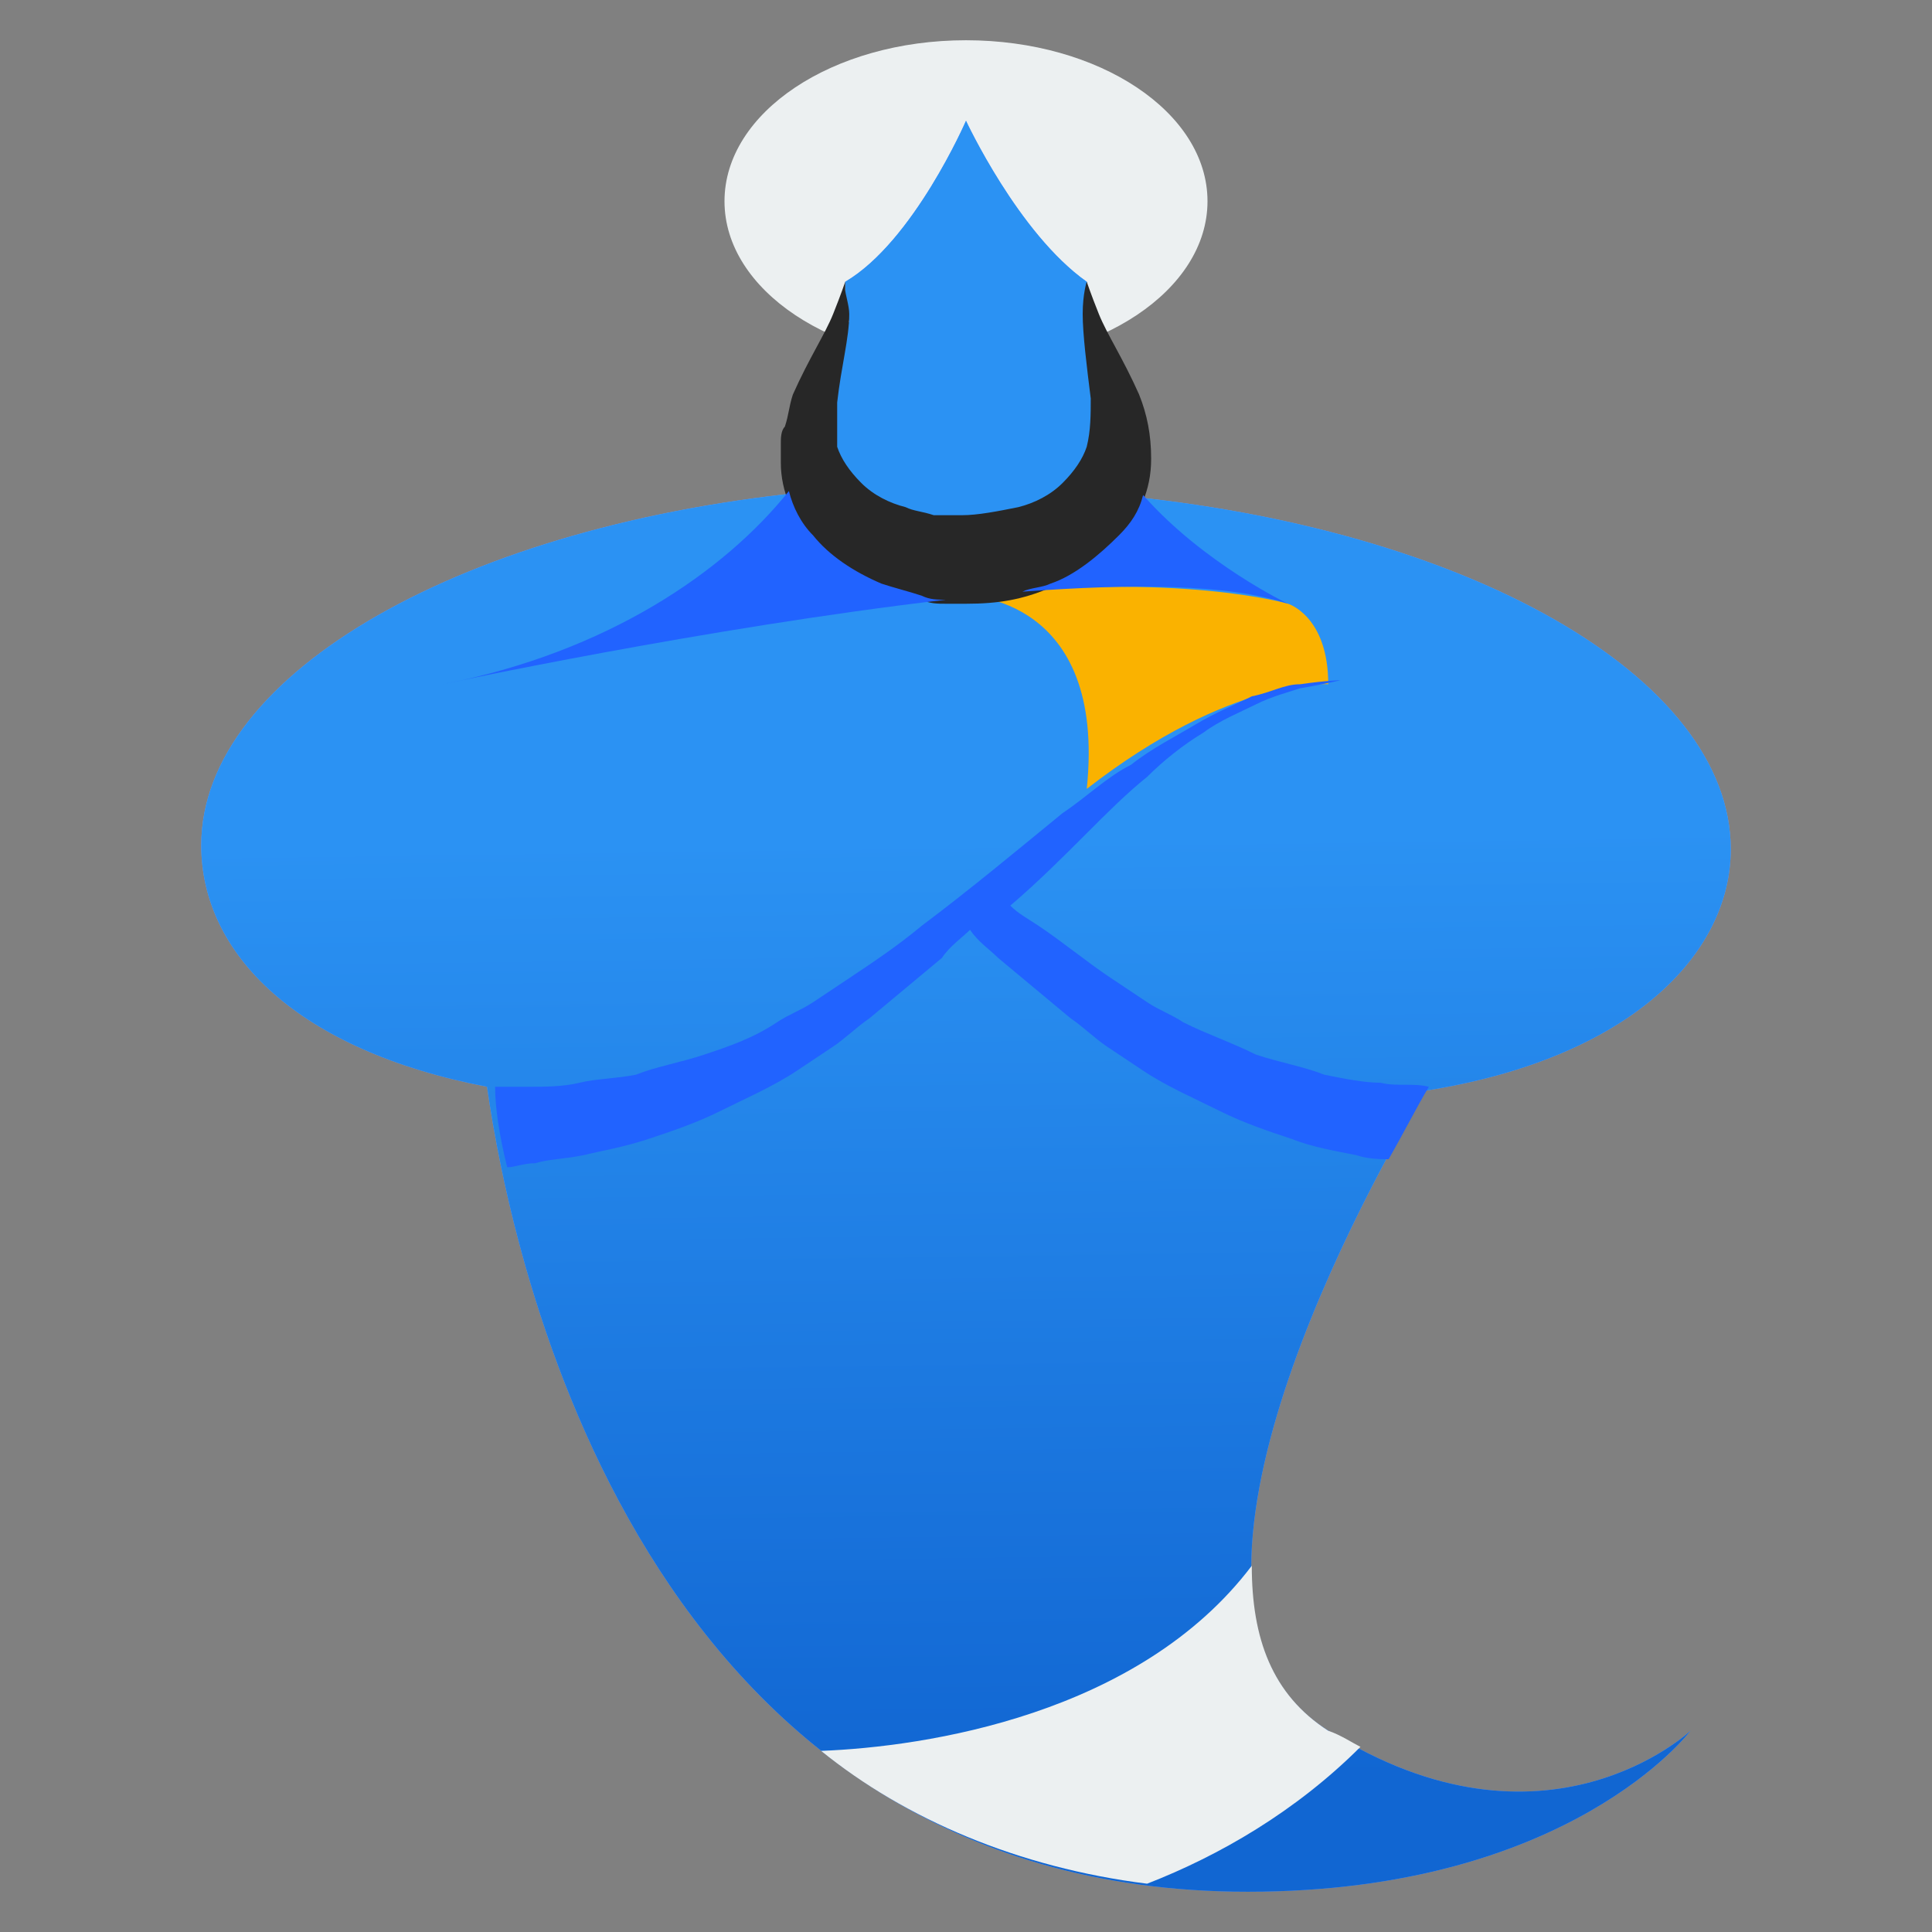 <svg version="1.1" xmlns="http://www.w3.org/2000/svg" xmlns:xlink="http://www.w3.org/1999/xlink" viewBox="0 0 172 172"><rect x="0" y="0" width="172" height="172" fill="#808080" stroke="none"/><defs><linearGradient x1="85.491" y1="38.291" x2="87.143" y2="158.788" gradientUnits="userSpaceOnUse" id="color-1"><stop offset="0.301" stop-color="#2b92f3"></stop><stop offset="1" stop-color="#1166d2"></stop></linearGradient></defs><g fill="none" fill-rule="nonzero" stroke="none" stroke-width="1" stroke-linecap="butt" stroke-linejoin="miter" stroke-miterlimit="10" stroke-dasharray="" stroke-dashoffset="0" font-family="none" font-weight="none" font-size="none" text-anchor="none" style="mix-blend-mode: normal"><path d="M0,172v-172h172v172z" fill="none"></path><g><path d="M86,3.583c-11.875,0 -21.5,6.418 -21.5,14.333c0,7.916 9.625,14.333 21.5,14.333c11.875,0 21.5,-6.418 21.5,-14.333c0,-7.916 -9.625,-14.333 -21.5,-14.333z" fill="#ecf0f1"></path><path d="M118.25,154.083c-16.842,-10.392 1.792,-45.508 8.6,-56.975c18.275,-2.867 27.233,-12.183 27.233,-21.5c0,-15.408 -23.65,-28.667 -54.825,-31.533c0.717,-1.433 1.075,-2.867 1.075,-4.3c0,-6.092 -2.867,-6.45 -3.583,-12.183v0c0,-0.717 0,-1.433 0,-2.508c-6.092,-4.3 -10.75,-14.333 -10.75,-14.333c0,0 -4.658,10.75 -10.75,14.333c0,1.075 0,2.508 0.358,3.583h-0.358c0,5.017 -3.583,5.017 -3.583,10.75c0,1.433 0.358,2.867 1.075,4.3c-31.175,2.867 -54.825,16.125 -54.825,31.533c0,9.675 8.6,18.275 25.442,21.5c2.15,15.05 13.617,71.667 67.725,71.667c28.667,0 39.417,-14.333 39.417,-14.333c0,0 -12.9,12.183 -32.25,0z" fill="#71a0ff"></path><path d="M118.25,154.083c-16.842,-10.392 1.792,-45.508 8.6,-56.975c18.275,-2.867 27.233,-12.183 27.233,-21.5c0,-15.408 -23.65,-28.667 -54.825,-31.533c0.717,-1.433 1.075,-2.867 1.075,-4.3c0,-6.092 -2.867,-6.45 -3.583,-12.183v0c0,-0.717 0,-1.433 0,-2.508c-6.092,-4.3 -10.75,-14.333 -10.75,-14.333c0,0 -4.658,10.75 -10.75,14.333c0,1.075 0,2.508 0.358,3.583h-0.358c0,5.017 -3.583,5.017 -3.583,10.75c0,1.433 0.358,2.867 1.075,4.3c-31.175,2.867 -54.825,16.125 -54.825,31.533c0,9.675 8.6,18.275 25.442,21.5c2.15,15.05 13.617,71.667 67.725,71.667c28.667,0 39.417,-14.333 39.417,-14.333c0,0 -12.9,12.183 -32.25,0z" fill="url(#color-1)"></path><path d="M86,53.033c0,0 12.542,0 10.75,17.2c12.9,-10.033 21.5,-9.317 21.5,-9.317c0,-6.092 -3.583,-7.167 -3.583,-7.167c0,0 -9.675,-2.867 -28.667,-0.717z" fill="#fab200"></path><path d="M121.117,155.517c-0.717,-0.358 -1.792,-1.075 -2.867,-1.433c-5.017,-3.225 -6.808,-8.242 -6.808,-14.692c-10.033,13.258 -29.025,16.125 -38.342,16.483c7.525,6.092 17.558,10.392 29.025,11.825c6.45,-2.508 13.258,-6.45 18.992,-12.183z" fill="#ecf0f1"></path><path d="M96.75,25.083c0,0 0.358,1.075 1.075,2.867c0.717,1.792 2.15,3.942 3.583,7.167c0.717,1.792 1.075,3.583 1.075,5.733c0,2.867 -1.075,5.017 -2.867,7.167c-1.792,1.792 -3.942,3.583 -6.092,4.3c-2.508,1.075 -4.658,1.433 -7.525,1.433h-1.792c-0.717,0 -1.433,0 -2.15,-0.358c-1.075,-0.358 -2.508,-0.717 -3.583,-1.075c-2.508,-1.075 -4.658,-2.508 -6.092,-4.3c-1.792,-1.792 -2.867,-4.3 -2.867,-6.808v-1.075v-0.358v-0.358c0,-0.358 0,-1.075 0.358,-1.433c0.358,-1.075 0.358,-1.792 0.717,-2.867c1.433,-3.225 2.867,-5.375 3.583,-7.167c0.717,-1.792 1.075,-2.867 1.075,-2.867c0,0 0,0.358 0,0.717c0,0.358 0.358,1.433 0.358,2.15c0,2.15 -0.717,4.658 -1.075,7.883c0,0.717 0,1.433 0,2.15c0,0.358 0,0.717 0,1.075v0.358v0v0.358c0.358,1.075 1.075,2.15 2.15,3.225c1.075,1.075 2.508,1.792 3.942,2.15c0.717,0.358 1.433,0.358 2.508,0.717c0.358,0 0.717,0 1.075,0c0.358,0 1.075,0 1.433,0c1.433,0 3.225,-0.358 5.017,-0.717c1.433,-0.358 2.867,-1.075 3.942,-2.15c1.075,-1.075 1.792,-2.15 2.15,-3.225c0.358,-1.433 0.358,-2.867 0.358,-4.3c-0.358,-2.867 -0.717,-5.733 -0.717,-7.525c0,-1.792 0.358,-2.867 0.358,-2.867z" fill="#272727"></path><path d="M127.567,96.75h-0.358c-1.075,1.792 -2.15,3.942 -3.583,6.45c-0.717,0 -1.792,0 -2.867,-0.358c-1.792,-0.358 -3.942,-0.717 -5.733,-1.433c-2.15,-0.717 -4.3,-1.433 -6.45,-2.508c-2.15,-1.075 -4.658,-2.15 -6.808,-3.583c-1.075,-0.717 -2.15,-1.433 -3.225,-2.15c-1.075,-0.717 -2.15,-1.792 -3.225,-2.508c-2.15,-1.792 -4.3,-3.583 -6.45,-5.375c-0.717,-0.717 -1.792,-1.433 -2.508,-2.508c-0.717,0.717 -1.792,1.433 -2.508,2.508c-2.15,1.792 -4.3,3.583 -6.45,5.375c-1.075,0.717 -2.15,1.792 -3.225,2.508c-1.075,0.717 -2.15,1.433 -3.225,2.15c-2.15,1.433 -4.658,2.508 -6.808,3.583c-2.15,1.075 -4.3,1.792 -6.45,2.508c-2.15,0.717 -4.3,1.075 -5.733,1.433c-1.792,0.358 -3.225,0.358 -4.3,0.717c-1.075,0 -1.792,0.358 -2.508,0.358c-0.717,-2.867 -1.075,-5.375 -1.075,-7.167c0.717,0 1.792,0 3.225,0c1.075,0 2.867,0 4.3,-0.358c1.433,-0.358 3.225,-0.358 5.017,-0.717c1.792,-0.717 3.942,-1.075 6.092,-1.792c2.15,-0.717 4.3,-1.433 6.45,-2.867c1.075,-0.717 2.15,-1.075 3.225,-1.792c1.075,-0.717 2.15,-1.433 3.225,-2.15c2.15,-1.433 4.3,-2.867 6.45,-4.658c4.3,-3.225 8.6,-6.808 12.542,-10.033c2.15,-1.433 3.942,-3.225 6.092,-4.3c1.792,-1.433 3.942,-2.508 5.733,-3.583c1.792,-1.075 3.583,-1.792 5.017,-2.508c1.792,-0.358 2.867,-1.075 4.3,-1.075c2.508,-0.358 3.583,-0.358 3.583,-0.358c0,0 -1.433,0.358 -3.583,0.717c-1.075,0.358 -2.508,0.717 -3.942,1.433c-1.433,0.717 -3.225,1.433 -4.658,2.508c-1.792,1.075 -3.583,2.508 -5.017,3.942c-1.792,1.433 -3.583,3.225 -5.375,5.017c-2.15,2.15 -4.3,4.3 -6.808,6.45c0.717,0.717 1.433,1.075 2.508,1.792c2.15,1.433 4.3,3.225 6.45,4.658c1.075,0.717 2.15,1.433 3.225,2.15c1.075,0.717 2.15,1.075 3.225,1.792c2.15,1.075 4.3,1.792 6.45,2.867c2.15,0.717 4.3,1.075 6.092,1.792c1.792,0.358 3.583,0.717 5.017,0.717c1.433,0.358 2.867,0 4.3,0.358c-1.075,0 -0.358,0 0.358,0zM114.667,53.75c0,0 -7.525,-3.583 -12.9,-9.675c-0.358,1.433 -1.075,2.508 -2.15,3.583c-1.792,1.792 -3.942,3.583 -6.092,4.3c-0.717,0.358 -1.792,0.358 -2.508,0.717c9.675,-0.717 18.275,-0.717 23.65,1.075zM84.208,53.392c-0.717,0 -1.433,0 -2.15,-0.358c-1.075,-0.358 -2.508,-0.717 -3.583,-1.075c-2.508,-1.075 -4.658,-2.508 -6.092,-4.3c-1.075,-1.075 -1.792,-2.508 -2.15,-3.942c-5.733,7.167 -16.125,14.333 -30.817,17.2c0,0 23.292,-5.017 44.792,-7.525z" fill="#2163ff"></path></g></g></svg>